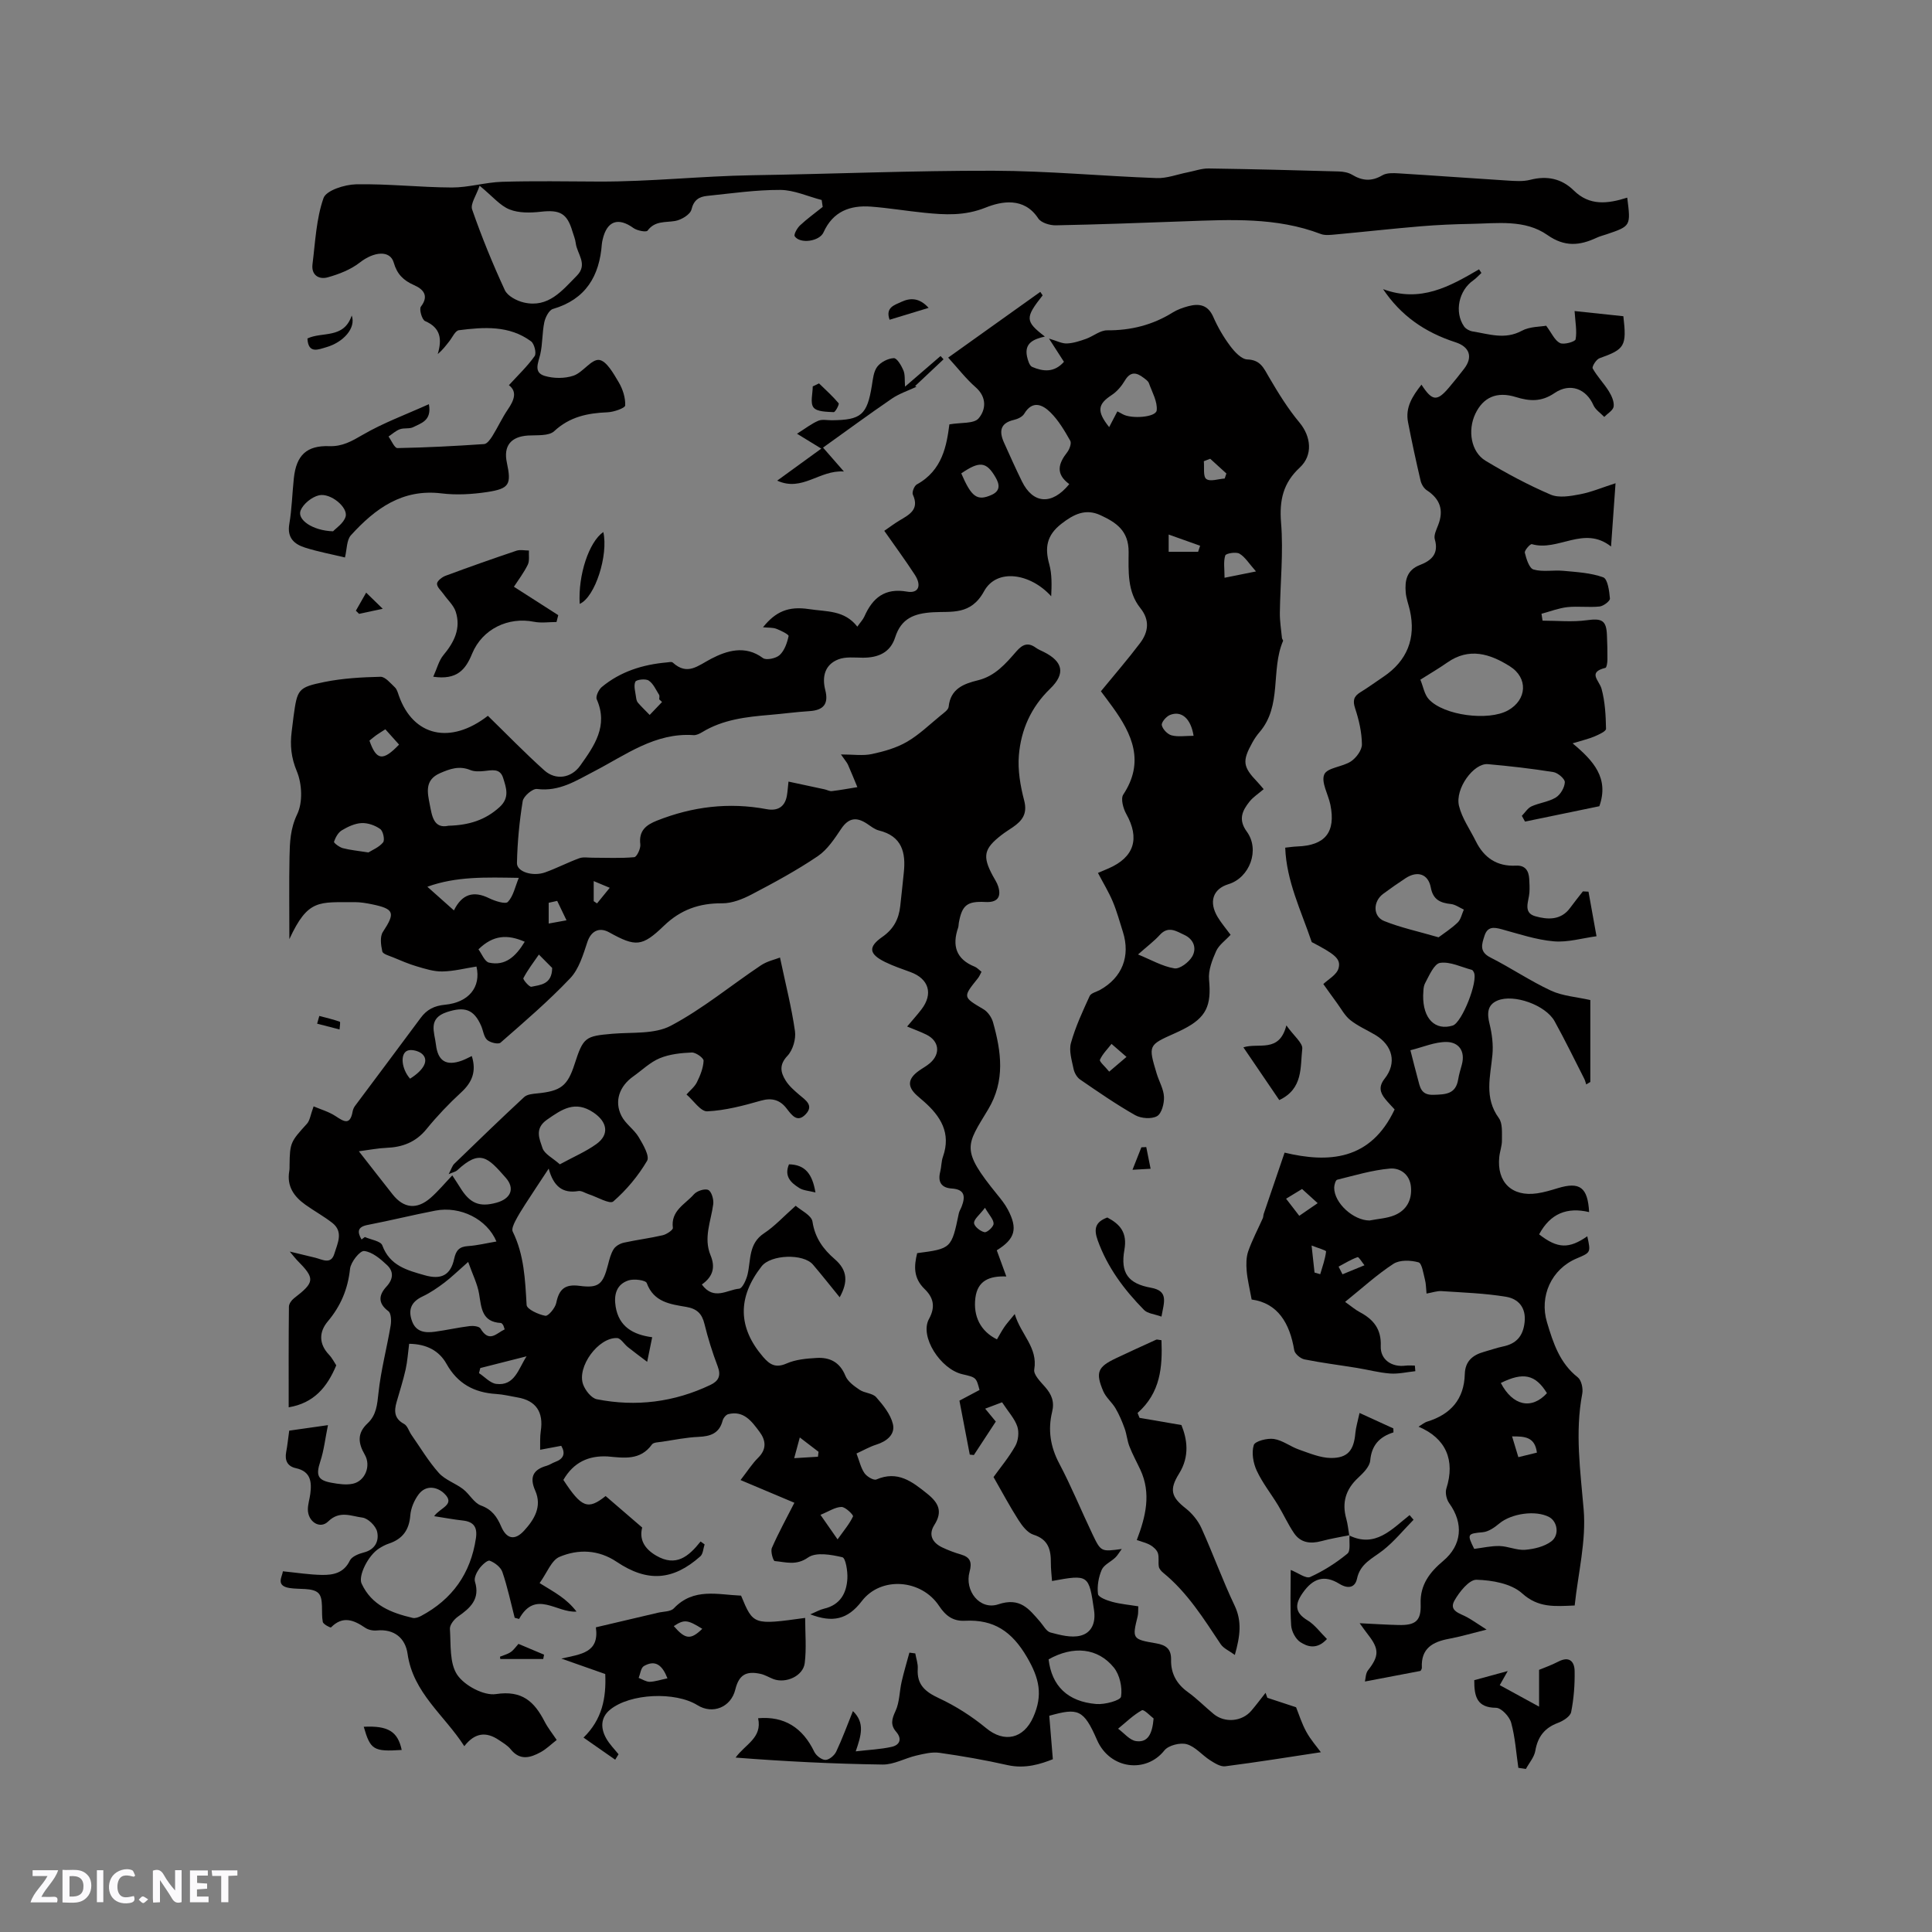 <svg enable-background="new 0 0 400 400" viewBox="0 0 400 400" xmlns="http://www.w3.org/2000/svg"><rect x="0" y="0" width="400" height="400" fill="#808080" stroke="none"/><path d="m37.59 393.81c-.92.31-1.52.05-2-.78-.7-1.2-1.52-2.34-2.47-3.78v4.59c-.55.03-.95.05-1.41.07-.03-.37-.06-.64-.06-.91 0-1.91 0-3.81 0-5.7 1.13-.41 1.77-.03 2.29.91.62 1.11 1.38 2.14 2.31 3.19v-4.2h1.35v6.61z" fill="#fbfafc"/><path d="m12.94 393.88v-6.75c1.9.19 3.93-.54 5.37 1.29.8 1.01.78 2.88.03 3.97-1.37 1.97-3.4 1.51-5.4 1.49m1.45-1.22c2.04.12 2.92-.58 2.89-2.21-.03-1.51-.98-2.19-2.89-2z" fill="#fbfafc"/><path d="m11.81 393.87h-5.49c.68-2.18 2.47-3.48 3.51-5.45h-3.08v-1.21h5.29c-.71 2.13-2.44 3.48-3.47 5.51.86 0 1.63.04 2.39-.01.79-.05 1.14.21.85 1.16" fill="#fbfafc"/><path d="m39.33 393.86v-6.61h3.7v1.07h-2.22v1.52c.68.04 1.34.09 2.07.13v1.07c-.72.05-1.38.09-2.1.14v1.48h2.4v1.19h-3.85z" fill="#fbfafc"/><path d="m27.71 388.56c-1.15-.3-2.46-.61-3.1.64-.37.73-.41 1.93-.06 2.67.63 1.35 1.99.93 3.17.68.35.94-.01 1.32-.93 1.46-1.62.25-3.05-.27-3.76-1.48-.73-1.24-.6-3.03.31-4.17.88-1.11 2.71-1.7 4-1.16.32.13.44.74.65 1.12-.1.08-.19.16-.28.24" fill="#fbfafc"/><path d="m49.15 387.24v1.07c-.59.02-1.17.05-1.87.08v5.44h-1.48v-5.44h-1.85c-.05-.4-.08-.73-.13-1.15z" fill="#fbfafc"/><path d="m20.06 387.21h1.33v6.62h-1.33z" fill="#fbfafc"/><path d="m30.68 393.25c-.49.38-.8.79-1.05.76-.32-.05-.6-.45-.9-.7.26-.24.51-.64.8-.67.29-.04.62.3 1.15.61" fill="#fbfafc"/><g fill="#010000"><path d="m116.64 306.4c3.77 5.76 5.08 6.26 8.75 3.34 2.42 2.08 4.85 4.18 7.57 6.52-.62 2.36.35 4.34 2.92 5.83 4.09 2.37 6.7.17 9.17-2.94.28.2.56.4.83.6-.28.84-.31 1.96-.88 2.47-5.68 5.05-10.99 5.39-17.32 1.14-3.79-2.54-7.94-2.67-11.84-1.03-1.68.71-2.58 3.3-4.12 5.43 1.67 1.04 3 1.79 4.25 2.68 1.23.87 2.36 1.88 3.39 3.22-4.1.34-8.49-4.64-11.89 1.53-.3-.08-.61-.16-.91-.25-.82-3.17-1.49-6.39-2.55-9.48-.34-.99-1.57-1.94-2.61-2.33-.48-.18-1.65.92-2.19 1.67-.53.73-1.1 1.9-.88 2.64 1.12 3.64-.96 5.48-3.54 7.28-.78.55-1.69 1.7-1.64 2.52.22 3.25-.12 7.09 1.52 9.52 1.51 2.23 5.51 4.36 8.02 3.98 5.41-.82 7.93 1.56 10.06 5.68.67 1.31 1.62 2.48 2.51 3.82-1.15.89-2.14 1.88-3.31 2.52-2.13 1.17-4.29 1.81-6.21-.58-.64-.8-1.61-1.36-2.49-1.95-2.55-1.71-4.9-1.56-7.12 1.3-4.16-6.47-10.6-11.02-11.75-19.14-.46-3.2-2.72-5.18-6.39-4.82-.78.08-1.74-.13-2.38-.56-2.38-1.62-4.65-2.54-7.08-.07-.1.11-1.6-.64-1.7-1.14-.39-2.02.23-4.81-.9-5.95-1.17-1.18-3.94-.73-6-1.07-2.93-.48-1.48-2.35-1.36-3.46 2.8.28 5.42.7 8.05.75 2.35.04 4.56-.37 5.81-2.97.41-.84 1.83-1.41 2.9-1.68 2.38-.6 3.18-2.43 2.75-4.3-.27-1.19-1.89-2.78-3.06-2.92-2.28-.28-4.69-1.54-7.07.8-1.73 1.7-4.26.01-4.21-2.56.02-1.05.36-2.08.5-3.13.33-2.51.1-4.67-2.98-5.34-1.74-.38-2.34-1.59-2.01-3.35.26-1.35.39-2.72.63-4.42 2.35-.33 4.72-.67 8.02-1.14-.57 2.78-.83 5.22-1.58 7.5-.94 2.86-.59 3.91 2.33 4.43 1.44.26 3.01.5 4.4.2 2.52-.53 3.83-3.68 2.47-6.02-1.41-2.43-1.58-4.47.59-6.49 1.82-1.7 1.99-3.89 2.25-6.3.5-4.68 1.73-9.28 2.52-13.94.16-.97.12-2.53-.47-2.97-2.24-1.67-1.98-3.38-.4-5.09 1.45-1.57 1.52-3.15.12-4.46-1.36-1.28-3.06-2.73-4.74-2.91-.88-.09-2.77 2.29-2.92 3.7-.45 4.19-1.92 7.68-4.62 10.89-1.8 2.14-1.88 4.62.26 6.87.7.74 1.17 1.71 1.51 2.21-1.92 4.59-4.67 7.82-9.85 8.69 0-6.97-.03-13.91.05-20.85.01-.58.53-1.32 1.03-1.71 4.37-3.37 4.44-4.09.6-7.95-.34-.35-.63-.75-1.46-1.74 2.25.54 3.78.9 5.29 1.28 1.48.37 3.26 1.48 3.95-.85.63-2.11 1.96-4.5-.45-6.38-1.75-1.36-3.72-2.44-5.53-3.73-2.38-1.69-3.91-3.84-3.36-6.98.07-.41.06-.85.06-1.27.06-4.58.22-4.82 3.59-8.52.63-.69.74-1.85 1.39-3.61 1.44.62 3.15 1.1 4.56 2.03 1.71 1.13 2.99 1.95 3.51-.93.07-.4.24-.83.48-1.16 4.53-6.09 9.11-12.15 13.62-18.26 1.28-1.74 2.83-2.51 5.03-2.72 4.9-.47 7.5-3.63 6.52-7.91-2.33.36-4.69.98-7.06 1.02-1.77.04-3.58-.55-5.32-1.06-1.67-.49-3.29-1.2-4.91-1.87-.8-.33-2.09-.67-2.21-1.22-.29-1.3-.52-3.05.12-4.03 2.6-3.97 2.4-4.77-2.32-5.74-1.14-.23-2.31-.43-3.46-.43-7.42.06-9.7-.76-13.58 7.66 0-6.22-.08-11.63.03-17.03.06-2.99.15-5.83 1.59-8.83 1.18-2.45 1.01-6.28-.07-8.88-1.19-2.85-1.43-5.4-1.07-8.24.13-1.05.25-2.11.39-3.16.77-5.58.9-5.99 6.37-7.1 3.8-.77 7.74-.99 11.63-1.08.98-.02 2.06 1.33 2.97 2.18.43.4.61 1.1.82 1.7 2.97 8.47 10.7 10.21 18.44 4.2 3.87 3.77 7.65 7.68 11.69 11.3 2.37 2.12 5.59 1.6 7.43-.99 2.9-4.08 5.85-8.2 3.42-13.72-.27-.6.4-2.01 1.04-2.55 3.88-3.22 8.49-4.65 13.44-5.09.42-.04 1.01-.19 1.25.02 3.05 2.77 5.16.68 8-.8 3.14-1.63 6.99-2.88 10.67-.13.68.51 2.73.08 3.48-.63 1-.93 1.54-2.52 1.84-3.92.07-.32-1.6-1.15-2.55-1.51-.76-.28-1.65-.2-2.75-.31 2.61-3.25 5.25-4.41 9.53-3.76 3.66.56 7.31.18 10 3.63.64-.91 1.16-1.44 1.45-2.08 1.71-3.88 4.23-5.98 8.85-5.17 2.36.42 3.07-1.23 1.61-3.48-1.96-3.02-4.1-5.92-6.33-9.11 1.11-.76 2.1-1.51 3.17-2.15 2.03-1.21 4.15-2.27 2.75-5.34-.23-.5.29-1.82.81-2.11 5.36-2.93 6.19-8.16 6.75-12.44 2.39-.42 5.06-.1 6.04-1.23 1.51-1.76 1.78-4.37-.61-6.46-1.98-1.73-3.61-3.86-5.68-6.13 6.44-4.6 12.76-9.1 19.07-13.61.16.24.33.48.49.72-3.67 4.65-3.65 5.36.46 8.53-2.3.52-4.28 1.33-3.7 4.11.17.79.51 1.94 1.08 2.18 2.22.94 4.52 1.25 6.57-1.06-.88-1.37-1.78-2.77-3.1-4.81 1.64.48 2.68 1.05 3.7 1.01 1.33-.05 2.68-.5 3.96-.95 1.49-.53 2.92-1.78 4.38-1.77 4.93.03 9.42-1.1 13.59-3.7.97-.6 2.11-1 3.22-1.3 2.24-.59 4.06-.29 5.16 2.21.93 2.12 2.12 4.18 3.51 6.03.89 1.2 2.32 2.75 3.55 2.79 2.75.09 3.39 1.82 4.49 3.68 1.9 3.25 3.9 6.51 6.31 9.39 2.39 2.88 2.83 6.74.05 9.32-3.43 3.17-4.25 6.75-3.87 11.41.51 6.17-.17 12.44-.25 18.66-.02 1.75.27 3.5.44 5.24.02.2.28.44.22.58-2.59 6.05-.14 13.4-4.88 18.9-.55.64-1.04 1.35-1.44 2.08-2.18 3.91-2.02 5.06 1.03 8.24.43.45.82.94 1.28 1.47-1.05.91-2.15 1.6-2.92 2.56-1.51 1.89-2.4 3.73-.57 6.23 2.76 3.78.59 9.54-3.8 10.88-3.22.98-4.13 3.67-2.22 6.83.76 1.25 1.72 2.37 2.66 3.65-1.09 1.19-2.42 2.11-2.99 3.38-.82 1.84-1.65 3.98-1.47 5.9.51 5.39-.55 7.84-5.34 10.28-.57.29-1.14.56-1.72.82-5.54 2.47-5.55 2.47-3.78 8.36.49 1.62 1.44 3.2 1.51 4.82.06 1.37-.48 3.45-1.44 3.99-1.14.64-3.31.48-4.53-.21-3.93-2.23-7.67-4.82-11.4-7.38-.67-.46-1.2-1.42-1.36-2.24-.36-1.76-.98-3.72-.53-5.33.93-3.34 2.42-6.54 3.87-9.71.28-.62 1.41-.86 2.15-1.27 4.59-2.56 6.33-6.98 4.73-12.03-.67-2.1-1.24-4.23-2.09-6.25-.84-2-1.99-3.87-3.07-5.94.67-.29 1.42-.6 2.16-.92 5.36-2.32 6.55-6.22 3.69-11.31-.63-1.13-1.17-3.14-.61-3.99 4.47-6.77 1.86-12.51-2.21-18.13-.86-1.19-1.75-2.36-2.42-3.26 2.81-3.43 5.57-6.61 8.1-9.96 1.73-2.29 2.08-4.75.07-7.26-2.74-3.41-2.45-7.69-2.43-11.59.03-4.46-2.62-6.16-5.84-7.65-3.07-1.42-5.53-.21-8.11 1.81-3.02 2.36-3.44 4.92-2.48 8.35.58 2.1.5 4.39.4 6.63-4.34-4.79-11.28-5.84-13.9-1.04-2.74 5.03-6.78 4.12-10.54 4.35-3.93.23-6.61 1.25-7.87 5.21-1.02 3.18-3.57 4.22-6.73 4.2-1.69-.01-3.54-.24-5.04.35-2.79 1.09-3.4 3.58-2.7 6.33.74 2.89-.35 4.19-3.25 4.38-2.75.17-5.48.55-8.23.78-4.87.41-9.7.95-14.01 3.58-.53.32-1.2.65-1.78.61-7.96-.55-14.04 4.11-20.55 7.48-3.76 1.95-7.24 4.26-11.85 3.67-.91-.12-2.8 1.49-2.97 2.51-.69 4.23-1.1 8.54-1.19 12.83-.04 1.82 3.3 2.85 5.88 1.91 2.38-.86 4.64-2.04 7.02-2.91.81-.3 1.81-.11 2.72-.11 2.89 0 5.8.15 8.67-.11.52-.05 1.36-1.8 1.25-2.66-.35-2.83 1.2-4.02 3.45-4.91 7.35-2.91 14.89-3.84 22.71-2.37 2.19.41 3.75-.4 4.18-2.75.15-.82.19-1.66.34-2.96 2.61.56 5.04 1.07 7.46 1.6.52.11 1.04.43 1.53.37 1.76-.21 3.52-.54 5.27-.82-.65-1.55-1.27-3.12-1.95-4.65-.21-.47-.58-.86-1.45-2.12 2.57 0 4.56.31 6.39-.08 2.49-.53 5.07-1.26 7.25-2.52 2.54-1.47 4.71-3.59 7.01-5.47.64-.53 1.59-1.16 1.65-1.82.38-3.73 3.15-4.75 6.05-5.46 3.57-.87 5.76-3.45 7.97-5.99 1.24-1.42 2.38-1.95 4.02-.76.51.37 1.12.61 1.68.89 3.93 1.98 4.54 4.46 1.29 7.6-3.97 3.84-6.03 8.51-6.47 13.77-.26 3.08.3 6.34 1.09 9.36.72 2.74-.38 4.19-2.34 5.54-.79.54-1.6 1.04-2.35 1.62-3.65 2.82-3.98 4.38-1.83 8.39.4.75.9 1.46 1.15 2.26.7 2.26-.24 3.35-2.64 3.22-3.79-.2-4.86.63-5.52 4.34-.06.31-.03.65-.13.94-1.3 3.75-.45 6.56 3.44 8.12.47.19.84.62 1.39 1.05-.26.48-.44.96-.75 1.34-3.16 3.94-3.13 3.87 1.17 6.42.88.52 1.67 1.66 1.96 2.67 1.72 6.12 2.57 12.12-1.02 18.09-4.48 7.46-5.76 8.19 1.88 17.58.8.98 1.61 1.99 2.2 3.1 2.11 3.98 1.55 6.1-2.28 8.46.61 1.67 1.25 3.41 1.98 5.42-3.5-.14-5.96.85-6.41 4.45-.47 3.79 1.06 6.89 4.47 8.57.49-.82.95-1.71 1.51-2.53.5-.74 1.11-1.4 2.17-2.71 1.29 4.3 4.82 6.91 4.04 11.49-.18 1.06 1.3 2.53 2.25 3.61 1.35 1.54 1.97 3.05 1.45 5.16-.9 3.71-.37 7.21 1.48 10.69 2.52 4.77 4.56 9.78 6.89 14.66 1.74 3.64 1.79 3.61 6.05 3.03-.57.77-.89 1.36-1.35 1.79-.92.87-2.34 1.48-2.8 2.52-.66 1.53-.98 3.39-.77 5.02.08.67 1.86 1.32 2.96 1.62 1.71.46 3.5.61 5.38.92-.05.84.02 1.48-.13 2.06-1.14 4.62-1.14 4.77 3.79 5.6 2.13.36 3.18 1.2 3.13 3.43-.06 2.82 1.15 5 3.49 6.68 1.89 1.36 3.53 3.05 5.33 4.53 2.31 1.9 5.87 1.58 7.8-.69 1.02-1.2 1.96-2.46 2.94-3.7.12.34.25.69.37 1.03 1.87.62 3.73 1.23 5.95 1.96.57 1.4 1.16 3.34 2.12 5.08.9 1.65 2.18 3.08 3.01 4.23-6.45.98-13.1 2.05-19.79 2.91-.99.13-2.2-.65-3.15-1.25-1.66-1.06-3.05-2.82-4.83-3.32-1.36-.38-3.79.23-4.63 1.29-3.79 4.79-11.28 3.92-13.94-2.16-2.78-6.39-3.94-6.68-9.89-5.02.22 2.73.46 5.61.74 9-2.47.97-5.69 2.05-9.41 1.21-4.64-1.05-9.35-1.87-14.07-2.54-1.55-.22-3.23.21-4.8.57-2.35.55-4.65 1.89-6.96 1.86-10.14-.14-20.28-.65-30.44-1.44 1.99-2.77 5.55-4.06 4.66-8.15 5.42-.47 9.22 1.95 11.63 6.95.38.79 1.52 1.68 2.31 1.68.76 0 1.86-.92 2.23-1.72 1.26-2.66 2.27-5.44 3.46-8.39 2.55 2.46 1.69 5.09.58 8.34 2.78-.33 5.18-.42 7.47-.94 1.65-.38 2.17-1.64.91-3.1-1.23-1.42-.93-2.63-.15-4.3.85-1.82.81-4.04 1.27-6.06.46-2.03 1.07-4.03 1.61-6.04.41.05.81.11 1.22.16.18 1.06.58 2.13.51 3.17-.21 3.31 1.53 4.77 4.38 6.1 3.48 1.62 6.82 3.76 9.78 6.2 3.78 3.13 7.77 2.18 9.75-2.27 2.05-4.6 1.26-8.05-1.3-12.43-3.13-5.35-6.88-7.83-12.81-7.53-2.47.13-4-.99-5.39-3.08-3.65-5.52-12.02-6.18-15.99-.99-2.95 3.86-6.07 4.5-10.67 2.74 1.19-.5 1.99-.97 2.85-1.17 3.34-.78 4.67-3.2 4.83-6.26.08-1.51-.36-4.23-1.04-4.39-2.3-.54-5.45-1.1-7.09.05-2.48 1.74-4.63.94-6.92.74-.3-.03-.9-1.99-.58-2.72 1.39-3.18 3.08-6.24 4.66-9.35-3.64-1.53-7.09-2.99-11.15-4.7 1.49-1.92 2.43-3.42 3.65-4.62 1.83-1.81 1.58-3.64.26-5.4-1.58-2.11-3.22-4.42-6.44-3.63-.49.12-1.04.82-1.18 1.35-.69 2.65-2.53 3.25-5 3.36-2.53.11-5.04.63-7.56 1.01-.72.11-1.75.11-2.07.56-2.43 3.37-5.82 2.78-9.19 2.48-3.91-.2-7.02 1.18-9.15 4.86zm28.67-40.46c2.48 3.41 5.28 1.07 7.72.87.68-.05 1.5-1.88 1.76-3.01.69-3.01.17-6.34 3.41-8.47 2.17-1.43 3.97-3.41 6.54-5.69 1.04.93 3.28 1.96 3.48 3.3.5 3.36 2.26 5.73 4.58 7.73 2.74 2.36 2.76 4.8 1.05 7.92-1.92-2.36-3.68-4.59-5.53-6.76-2-2.35-8.73-2.09-10.63.34-5.05 6.47-4.91 12.7.3 18.76 1.38 1.6 2.59 2.36 4.85 1.37 1.88-.83 4.1-1.03 6.2-1.15 2.74-.17 4.84.85 5.99 3.69.48 1.19 1.81 2.14 2.95 2.91 1.03.69 2.68.68 3.43 1.53 1.44 1.64 2.98 3.54 3.46 5.57.5 2.14-1.28 3.57-3.45 4.25-1.37.43-2.64 1.17-4.09 1.83.6 1.57.9 2.98 1.65 4.07.49.71 1.9 1.55 2.46 1.31 4.42-1.9 7.41.43 10.56 2.97 2.35 1.89 3.21 3.68 1.44 6.46-1.28 2.01-.4 3.67 1.65 4.64 1.24.59 2.54 1.08 3.86 1.46 1.96.57 2.32 1.63 1.79 3.57-1.09 3.94 2.12 8.02 5.94 6.75 4.54-1.52 6.36.97 8.64 3.58.7.8 1.31 2.02 2.17 2.25 2.01.53 4.29 1.14 6.19.66 2.29-.57 3.22-2.61 2.83-5.28-1.07-7.34-1.09-7.44-8.7-6.04-.09-1.27-.25-2.51-.24-3.75.02-2.72-.51-4.87-3.61-5.84-1.23-.39-2.32-1.82-3.09-3.02-1.8-2.81-3.37-5.77-5.17-8.91 1.38-1.93 3.17-4.06 4.51-6.44.62-1.11.81-2.85.41-4.04-.55-1.63-1.85-3.01-3.15-5-.81.31-2.04.77-3.5 1.32.97 1.18 1.55 1.89 2.2 2.67-1.57 2.4-3.05 4.66-4.54 6.93-.28-.03-.56-.06-.85-.09-.72-3.74-1.43-7.48-2.14-11.17 1.61-.86 2.9-1.54 4.16-2.21-.69-2.6-.69-2.6-3.55-3.26-4.54-1.05-8.9-7.83-6.92-11.43 1.46-2.64.83-4.53-.9-6.21-2.34-2.27-2.21-4.74-1.54-7.43 7.06-.92 7.12-.98 8.62-8.22.1-.5.42-.96.6-1.45.78-2.04.66-3.54-2.06-3.71-2.16-.14-2.92-1.36-2.39-3.47.26-1.02.22-2.14.57-3.12 1.72-4.89-.48-8.37-3.95-11.43-.48-.42-.97-.82-1.44-1.25-2.03-1.83-1.92-3.43.37-5.08.77-.56 1.63-1 2.35-1.63 2.21-1.93 1.89-4.56-.74-5.87-1.2-.6-2.48-1.05-4.01-1.69 1.09-1.3 2.08-2.39 2.97-3.55 2.46-3.21 1.54-6.31-2.24-7.71-1.78-.66-3.6-1.26-5.3-2.1-3.34-1.65-3.56-3.11-.54-5.21 2.31-1.61 3.38-3.68 3.68-6.32.27-2.31.49-4.63.74-6.95.46-4.2-.39-7.58-5.15-8.75-.89-.22-1.68-.88-2.47-1.4-2.14-1.42-3.78-1.26-5.33 1.04-1.39 2.07-2.87 4.34-4.87 5.69-4.35 2.94-9 5.46-13.66 7.9-1.87.98-4.09 1.87-6.14 1.85-4.73-.04-8.6 1.33-12.04 4.65-4.54 4.38-5.87 4.39-11.34 1.36-2.13-1.18-3.79-.2-4.52 2.03-.87 2.62-1.73 5.56-3.54 7.47-4.5 4.74-9.5 9.03-14.43 13.34-.45.4-2.14 0-2.77-.57-.7-.64-.81-1.91-1.23-2.88-1.51-3.48-3.45-4.08-7.1-2.88-4.01 1.32-2.57 4.17-2.27 6.75.4 3.4 2.13 4.47 5.36 3.3.72-.26 1.39-.64 2.06-.95 1 3.18.07 5.44-2.19 7.52-2.57 2.36-5 4.92-7.2 7.62-2.21 2.71-4.97 3.74-8.31 3.87-1.73.07-3.45.42-5.68.71 2.57 3.29 4.77 6.12 6.99 8.93 2.3 2.9 5.01 3.2 7.87.71 1.56-1.37 2.9-2.99 4.48-4.65.62.96 1.14 1.73 1.63 2.52 2.01 3.28 3.97 4.11 7.51 3.14 2.96-.81 3.91-2.92 1.92-5.18-3.7-4.21-5.29-5.95-10.04-1.53-.31.29-.8.37-1.77.8.58-1.11.75-1.76 1.17-2.16 4.79-4.64 9.58-9.28 14.47-13.81.61-.56 1.75-.66 2.67-.75 4.91-.48 6.3-1.53 7.76-6.06 1.8-5.57 2.2-5.81 7.83-6.29 4.08-.35 8.71.13 12.09-1.66 6.59-3.48 12.44-8.35 18.68-12.52 1.29-.86 2.92-1.2 3.93-1.6 1.18 5.59 2.41 10.38 3.1 15.24.23 1.64-.44 3.93-1.56 5.11-1.75 1.85-1.42 3.41-.39 5.08.7 1.14 1.78 2.08 2.81 2.96 1.32 1.12 3.09 2.2 1.38 4.03-1.74 1.86-2.87.26-3.98-1.18-1.34-1.74-3-2.27-5.31-1.61-3.63 1.04-7.38 2.03-11.11 2.21-1.37.06-2.86-2.26-4.3-3.49.74-.84 1.68-1.57 2.16-2.54.69-1.39 1.31-2.94 1.38-4.44.03-.57-1.6-1.74-2.44-1.71-2.23.09-4.59.34-6.63 1.18-2 .83-3.67 2.48-5.49 3.77-2.87 2.03-3.98 5.15-2.44 8.18.83 1.64 2.6 2.78 3.56 4.38.91 1.52 2.32 3.94 1.74 4.92-1.84 3.12-4.26 6.03-7 8.41-.72.63-3.36-.95-5.12-1.51-.7-.23-1.45-.75-2.09-.65-3.29.56-5.17-.98-6.16-4.64-1.86 2.83-3.38 5.09-4.85 7.38-.74 1.16-1.48 2.32-2.1 3.55-.32.64-.75 1.6-.5 2.1 2.38 4.83 2.57 9.98 2.88 15.2.05.88 2.44 1.98 3.88 2.24.6.11 2.04-1.61 2.26-2.68.57-2.82 1.79-3.92 4.81-3.52 4 .53 4.86-.33 5.9-4.36.29-1.12.57-2.3 1.18-3.25.41-.64 1.33-1.16 2.11-1.33 2.67-.59 5.39-.92 8.05-1.54.81-.19 2.15-1.1 2.09-1.52-.47-3.58 2.57-4.9 4.35-6.94.61-.71 2.26-1.25 2.98-.91.68.32 1.15 1.96 1.03 2.93-.46 3.52-2.06 6.96-.56 10.59.96 2.32.66 4.32-1.8 6.05zm-29.11 33.4c-1.67.31-3.02.56-4.37.82.03-1.29-.06-2.6.13-3.86.61-3.95-.99-6.33-4.83-6.98-1.46-.25-2.92-.62-4.39-.71-4.56-.28-8-2.12-10.31-6.26-1.52-2.71-4.14-4.09-7.72-4.13-.24 1.83-.35 3.6-.73 5.32-.51 2.27-1.23 4.5-1.87 6.74-.54 1.87-.49 3.44 1.55 4.53.7.37.99 1.49 1.51 2.24 1.86 2.66 3.53 5.49 5.68 7.9 1.3 1.45 3.43 2.13 5.03 3.36 1.33 1.02 2.25 2.86 3.7 3.39 2.28.83 3.31 2.32 4.18 4.34 1.11 2.59 2.8 2.97 4.72.9 2.12-2.31 3.8-5.01 2.33-8.33-1.22-2.75-.45-4.35 2.38-5.14.6-.17 1.14-.57 1.73-.78 1.8-.65 2.2-1.78 1.28-3.35zm17.79-17.39c-1.68-1.28-2.87-2.14-4.01-3.06-.77-.61-1.46-1.83-2.22-1.86-3.87-.17-8.38 5.97-7.02 9.63.45 1.23 1.71 2.82 2.83 3.04 8.12 1.6 16.01.61 23.52-2.97 1.68-.8 2.24-1.91 1.5-3.84-1.09-2.86-2.01-5.81-2.74-8.79-.52-2.13-1.56-3.14-3.77-3.52-3.27-.56-6.72-.96-8.18-4.94-.22-.6-2.63-.92-3.77-.55-2.5.81-3.07 2.97-2.67 5.42.68 4.19 3.64 5.83 7.57 6.35-.31 1.53-.56 2.75-1.04 5.09zm-44.1 31.96c1.19-1.75 4.5-2.37 2.1-4.68-1.44-1.39-3.79-1.89-5.33.18-.9 1.21-1.59 2.83-1.71 4.31-.23 3.03-1.59 4.91-4.43 5.86-.7.23-1.37.59-1.99.98-2.35 1.46-4.39 5.73-3.67 7.29 2.09 4.54 6.17 6.08 10.58 7.12.53.12 1.23-.13 1.75-.41 6.46-3.45 10.25-8.78 11.34-16.06.34-2.25-.39-3.43-2.68-3.69-1.87-.2-3.74-.56-5.96-.9zm-15.04-57.29c.23-.17.46-.34.69-.51 1.25.56 3.28.83 3.61 1.73 1.56 4.23 5.14 5.15 8.79 6.19 3.39.96 5.35.01 6.09-3.41.38-1.75 1.06-2.51 2.86-2.63 1.96-.13 3.89-.62 5.89-.95-1.94-4.63-7.47-7.4-12.67-6.39-4.66.9-9.28 2.05-13.95 2.95-2.21.41-2.19 1.47-1.31 3.02zm146.53-156.39c-2.92-2.14-2.23-4.29-.43-6.59.48-.62.93-1.86.64-2.38-1.18-2.08-2.43-4.22-4.11-5.88-1.6-1.58-3.7-2.6-5.43.29-.38.63-1.34 1.08-2.11 1.26-2.9.66-3.11 2.4-2.07 4.71 1.21 2.69 2.41 5.38 3.71 8.02 2.28 4.67 6.2 5 9.8.57zm-128.51 70.73c4.29-.12 7.63-1.2 10.55-3.85 2.16-1.96 1.39-4 .74-6.07s-2.4-1.55-3.98-1.4c-.93.09-1.97.13-2.8-.21-2.28-.94-4.22-.26-6.31.66-3.21 1.42-2.56 4.05-2.1 6.44.46 2.26.74 5.13 3.9 4.43zm4.06 90.31c-2.2 1.93-3.48 3.2-4.9 4.27-1.43 1.08-2.94 2.12-4.55 2.88-2.37 1.11-3.03 2.78-2.17 5.12.83 2.27 2.74 2.45 4.73 2.18 2.41-.33 4.79-.87 7.21-1.17.74-.09 1.96.05 2.23.51 1.82 3.04 3.3.97 5.01.17-.19-.53-.23-.75-.34-.92s-.3-.39-.46-.4c-3.95-.22-4.02-3.14-4.5-6.04-.35-2.07-1.36-4.04-2.26-6.6zm120.17 82.28c.65 5.51 3.95 8.76 9.89 9.25 1.74.14 4.99-.73 5.11-1.53.3-1.92-.27-4.51-1.49-6.02-3.33-4.1-8.41-4.56-13.51-1.7zm-101.19-102.49c2.9-1.58 5.41-2.64 7.57-4.2 2.76-1.99 2.25-4.61-.63-6.54-3.8-2.54-6.5-.66-9.6 1.5-2.65 1.85-1.54 4.01-.94 5.86.41 1.25 2.13 2.07 3.6 3.38zm115.43-155.89c.35.19.73.37 1.09.58 1.78 1.03 6.89.66 7.05-.78.2-1.81-.95-3.78-1.61-5.64-.16-.45-.69-.79-1.1-1.11-1.47-1.13-2.72-1.37-3.87.56-.68 1.14-1.62 2.27-2.71 2.99-2.91 1.9-3.19 3.35-.55 6.66.61-1.18 1.14-2.2 1.7-3.26zm-137.36 103.32c1.67-3.4 4.06-4.11 7.27-2.53 1.21.59 3.4 1.3 3.9.77 1.13-1.19 1.49-3.11 2.26-4.98-6.87-.11-12.92-.33-18.93 1.84 1.79 1.59 3.5 3.12 5.5 4.9zm141.64 9.12c2.71 1.11 5.04 2.47 7.52 2.88 1.11.18 3.02-1.27 3.71-2.48.94-1.65.33-3.53-1.65-4.45-1.66-.77-3.31-1.94-5.08.01-1.17 1.29-2.6 2.35-4.5 4.04zm-159.34-21.12c.76-.49 2.19-1.05 3.03-2.08.4-.49.02-2.33-.58-2.76-1.06-.77-2.58-1.3-3.87-1.24-1.4.07-2.86.76-4.09 1.5-.77.46-1.31 1.48-1.62 2.37-.08.22 1.11 1.13 1.82 1.32 1.52.4 3.1.54 5.31.89zm122.74-78.48c2.12 4.93 3.3 5.76 6.24 4.47 1.95-.86 1.67-2.25.86-3.65-1.91-3.28-3.31-3.41-7.1-.82zm-90.38 96.97c-3.57-1.57-6.54-1.41-9.58 1.57.68.91 1.28 2.55 2.19 2.75 3.35.74 5.52-1.24 7.39-4.32zm130.2 160.81c-.61-.45-1.99-1.93-2.42-1.7-1.8 1-3.31 2.5-4.93 3.82 1.24.9 2.4 2.39 3.73 2.57 2.52.35 3.36-1.63 3.62-4.69zm-139.4-72.55c-.09.35-.18.7-.27 1.05 1.18.77 2.3 2.06 3.56 2.23 3.83.49 4.6-3.12 6.29-5.71-3.19.8-6.39 1.62-9.58 2.43zm37.63-137.9c-.2-.18-.39-.36-.59-.55 0-.31.12-.71-.02-.93-.66-1.05-1.2-2.33-2.16-2.96-.64-.43-2.56-.2-2.76.25-.39.86.01 2.09.14 3.16.05.41.14.89.4 1.18.76.88 1.62 1.69 2.43 2.53.86-.9 1.71-1.79 2.56-2.68zm-22.75 55.06c-.92-.92-1.83-1.85-2.75-2.77-1.11 1.61-2.31 3.17-3.21 4.89-.14.26 1.23 1.87 1.66 1.78 1.81-.4 4.27-.43 4.3-3.9zm55.55 113.23c1.43 2.05 2.3 3.3 3.54 5.08 1.35-1.9 2.49-3.23 3.2-4.76.12-.27-1.56-1.97-2.39-1.95-1.32.02-2.63.93-4.35 1.63zm77.25-161.29c-.58-3.65-2.55-5.26-4.9-4.31-.77.31-1.8 1.52-1.68 2.11.17.83 1.18 1.89 2.03 2.11 1.35.35 2.86.09 4.55.09zm6.41-32.72c2.35-.47 3.86-.78 6.51-1.31-1.44-1.62-2.24-2.98-3.42-3.68-.71-.42-2.8-.06-2.94.37-.41 1.27-.15 2.76-.15 4.62zm-168.63 103.71c2.92-1.84 3.93-3.82 2.51-5.11-.69-.63-2.22-1.03-3.04-.7-1.58.63-1.25 3.79.53 5.81zm144.75-1.46c1.47-1.25 2.53-2.15 3.58-3.05-1.03-.9-2.06-1.79-3.1-2.69-.84 1.08-1.85 2.07-2.4 3.28-.16.37 1 1.33 1.92 2.46zm-147.03-67.71c-.94-1.05-1.89-2.1-2.84-3.17-.86.56-1.39.88-1.9 1.24-.5.36-.96.76-1.39 1.11 1.44 4.13 2.8 4.3 6.13.82zm165.44-39.92c.14-.42.27-.83.41-1.25-2.04-.73-4.08-1.45-6.51-2.32v3.57zm-132.7 72.28c-.59.13-1.17.26-1.76.39v4.3c1.23-.22 2.46-.45 3.69-.67-.65-1.34-1.29-2.68-1.93-4.02zm135.2-91.54c-.44.17-.88.34-1.32.51.13 1.28-.19 3.16.51 3.68.81.6 2.5-.01 3.81-.1.12-.35.23-.7.35-1.04-1.12-1.02-2.24-2.04-3.35-3.05zm-46.63 155.08c-1.15 1.51-2.3 2.36-2.26 3.15.03.71 1.3 1.73 2.16 1.9.53.11 1.86-1.1 1.88-1.74.03-.86-.87-1.75-1.78-3.31zm-39.5 51.84c2.08-.13 3.5-.21 4.92-.3.04-.34.08-.68.12-1.02-1.21-.92-2.42-1.85-3.88-2.97-.37 1.35-.66 2.42-1.16 4.29zm-41.51-119.48v4.16c.23.15.46.31.69.46.88-1.08 1.75-2.15 2.63-3.23-.92-.39-1.84-.78-3.32-1.39z"/><path d="m318.66 255.56c3.82 2.98 6.18 3.03 9.97.4.74 3.35.74 3.35-2.18 4.58-5.26 2.21-7.78 7.84-6.16 13.23 1.29 4.3 2.62 8.44 6.38 11.4.75.59 1.12 2.31.92 3.37-1.53 8.05-.39 15.95.29 23.99.55 6.5-1.15 13.2-1.86 19.87-4.11.17-7.5.54-10.89-2.52-2.24-2.02-6.2-2.72-9.43-2.81-1.52-.04-3.55 2.5-4.57 4.31-1.22 2.17 1.15 2.64 2.58 3.43 1.16.64 2.24 1.41 4.07 2.58-3.17.79-5.46 1.48-7.81 1.91-3.38.63-5.79 2-5.59 5.95.02.37-.33.75-.3.7-3.91.75-7.5 1.43-11.49 2.19.16-.65.14-1.69.64-2.32 2.3-2.93 2.36-4.39.01-7.38-.49-.63-.95-1.29-1.74-2.37 3.02.15 5.52.31 8.02.37 3.57.09 4.74-.85 4.61-4.38-.15-3.98 1.93-6.59 4.68-8.9 3.85-3.24 4.27-7.74 1.23-11.94-.56-.78-.87-2.17-.58-3.06 1.85-5.81-.07-10.39-5.77-12.78.7-.42 1.22-.88 1.83-1.06 4.84-1.5 7.61-4.63 7.75-9.82.07-2.65 1.6-3.95 3.96-4.61 1.33-.37 2.63-.84 3.97-1.12 2.74-.57 4.13-2.13 4.45-4.99.35-3.08-1.31-4.87-3.81-5.29-4.41-.74-8.93-.88-13.41-1.18-.9-.06-1.84.29-3.08.51-.12-1.11-.1-2.03-.33-2.89-.34-1.28-.61-3.38-1.34-3.58-1.61-.45-3.88-.53-5.18.31-3.41 2.22-6.45 5.01-10.01 7.88 1.38.98 2.15 1.66 3.03 2.12 2.84 1.51 4.49 3.5 4.35 7.03-.11 2.84 2.31 4.43 5.16 4.05.62-.08 1.26-.01 1.9-.01.03.39.07.78.1 1.16-1.75.18-3.51.61-5.24.48-2.3-.17-4.57-.79-6.86-1.16-3.62-.59-7.26-1.04-10.85-1.76-.83-.17-1.99-1.14-2.12-1.89-.93-5.62-3.41-9.77-8.82-10.51-.43-2.36-.88-4.14-1.03-5.94-.11-1.35-.11-2.82.33-4.07.82-2.33 1.99-4.54 3-6.8.13-.28.1-.63.2-.93 1.39-4.1 2.79-8.19 4.32-12.67 9.01 2.15 17.78 1.7 22.78-8.94-.68-.75-1.34-1.42-1.93-2.15-1.11-1.36-1.41-2.61-.13-4.23 2.55-3.23 1.68-6.87-1.93-9.04-1.73-1.03-3.62-1.84-5.18-3.08-1.14-.9-1.88-2.33-2.77-3.54-1.02-1.39-2.02-2.8-2.82-3.92.96-.94 2.77-1.9 3.15-3.26.55-1.98-.81-2.95-5.55-5.43-2.24-6.61-5.23-12.61-5.49-19.55.87-.09 1.69-.22 2.5-.25 5.78-.2 8-2.97 6.85-8.64-.44-2.15-1.96-4.67-1.26-6.28.61-1.41 3.79-1.54 5.53-2.7 1.1-.74 2.28-2.34 2.26-3.53-.03-2.49-.61-5.04-1.4-7.42-.54-1.64-.3-2.51 1.1-3.37 1.63-.99 3.16-2.13 4.75-3.19 4.91-3.3 6.78-7.97 5.48-13.75-.28-1.24-.76-2.46-.86-3.71-.21-2.44.2-4.63 2.93-5.68 2.37-.91 3.97-2.32 3.09-5.32-.25-.85.34-2.02.71-2.98 1.18-3.07.39-5.37-2.37-7.18-.61-.4-1.11-1.24-1.28-1.97-.94-4.02-1.82-8.06-2.6-12.11-.6-3.07.91-5.4 2.78-7.78 2.23 3.44 3.23 3.5 5.66.64 1.1-1.29 2.16-2.62 3.19-3.96 1.83-2.39 1.13-4.5-1.78-5.45-6.49-2.1-11.37-5.58-15.02-11.01 7.74 2.88 13.82-.56 19.87-4.1.16.25.33.5.49.75-.56.52-1.07 1.1-1.69 1.54-3 2.09-3.95 6.54-1.91 9.52.36.52 1.14.95 1.78 1.05 3.38.53 6.68 1.76 10.17-.13 1.67-.9 3.87-.83 5.06-1.05 1.14 1.52 1.75 3.03 2.85 3.58.81.41 3.15-.28 3.24-.76.31-1.7-.06-3.52-.21-5.86 2.96.31 6.55.7 10.1 1.07.72 6.22.3 6.83-4.94 8.7-.68.24-1.61 1.75-1.41 2.11.93 1.67 2.32 3.08 3.34 4.72.58.93 1.13 2.16 1 3.16-.1.79-1.26 1.45-1.95 2.16-.77-.81-1.83-1.49-2.25-2.45-1.45-3.32-4.78-4.71-8.04-2.49-2.75 1.87-5.17 1.7-8.03.82-3.93-1.22-6.76.06-8.38 3.5-1.61 3.42-.89 7.87 2.12 9.69 4.33 2.61 8.83 5.02 13.47 7.01 1.72.74 4.1.32 6.08-.06 2.35-.44 4.6-1.41 7.37-2.29-.31 4.36-.59 8.31-.93 13.1-5.63-4.45-10.93 1.1-16.4-.49-.32-.09-1.57 1.3-1.45 1.78.31 1.28.91 3.22 1.8 3.47 1.91.55 4.1.08 6.14.27 2.8.26 5.7.41 8.29 1.35.92.33 1.26 2.84 1.39 4.39.04.51-1.34 1.57-2.15 1.65-2.2.23-4.45-.1-6.65.13-1.82.2-3.58.9-5.37 1.37.07.48.15.96.22 1.43 3.05 0 6.15.32 9.15-.09 3.1-.42 4.06-.02 4.18 3.1.07 1.7.12 3.39.1 5.09-.01.58-.15 1.6-.41 1.67-3.77.93-1.28 2.58-.8 4.36.72 2.65.87 5.49.92 8.26.01.52-1.49 1.2-2.38 1.58-1.22.52-2.53.81-4.54 1.43 4.36 3.63 7.58 7.22 5.54 13.02-5 1.03-10.2 2.11-15.39 3.18-.22-.4-.44-.8-.66-1.19.66-.67 1.2-1.59 2-1.96 1.63-.74 3.55-.93 5.04-1.84.96-.59 1.81-2.05 1.86-3.16.03-.69-1.44-1.95-2.37-2.1-4.5-.72-9.03-1.24-13.56-1.64-2.92-.26-6.84 5.06-5.98 8.64.62 2.57 2.28 4.88 3.48 7.31 1.7 3.44 4.39 5.26 8.31 5.06 1.91-.1 2.64 1.03 2.75 2.73.06.95.1 1.91.04 2.85-.12 1.8-1.4 4.16 1.22 4.9 2.5.71 5.29.89 7.2-1.72.85-1.16 1.76-2.29 2.65-3.43.39.02.77.04 1.16.06.55 3.08 1.11 6.15 1.66 9.23-2.96.39-5.96 1.31-8.87 1.05-3.64-.32-7.21-1.53-10.77-2.5-1.64-.45-2.93-.58-3.55 1.35-.57 1.76-1.12 3.31 1.23 4.5 4.25 2.15 8.23 4.86 12.53 6.86 2.42 1.12 5.27 1.3 8.15 1.95v16.96c-.28.17-.56.34-.85.51-.13-.39-.22-.8-.4-1.16-2.03-3.99-3.99-8.02-6.15-11.93-1.84-3.33-8.44-5.71-11.84-4.27-2.12.9-2.15 2.69-1.63 4.8.51 2.07.8 4.31.6 6.43-.42 4.48-1.75 8.89 1.33 13.1.81 1.11.62 3.04.64 4.59.02 1.14-.43 2.29-.55 3.44-.55 5.24 2.61 8.31 7.83 7.55 1.46-.21 2.89-.65 4.31-1.08 4.52-1.37 6.18-.18 6.46 4.96-4.53-1.07-8.02.26-10.35 4.61zm-24.59-114.84c.6 1.44.83 3.06 1.75 4.05 3.11 3.39 12.37 4.56 16.41 2.3 3.91-2.19 4.2-6.71.37-9.12-4.09-2.58-8.42-3.97-12.97-.77-1.73 1.21-3.55 2.27-5.56 3.54zm3.77 53.34c1.07-.81 2.64-1.8 3.95-3.06.67-.64.87-1.77 1.28-2.68-.89-.4-1.75-1.05-2.66-1.15-2.22-.23-3.71-.9-4.18-3.42-.53-2.81-2.76-3.53-5.2-1.94-1.59 1.04-3.15 2.13-4.67 3.26-2.12 1.57-2.14 4.68.22 5.62 3.38 1.36 6.99 2.13 11.26 3.37zm-14.29 58.63c1.74-.35 3.6-.43 5.2-1.1 2.47-1.04 3.62-3.16 3.37-5.88-.24-2.62-2.3-3.95-4.35-3.77-3.68.32-7.3 1.42-10.92 2.31-.33.08-.61 1.06-.62 1.63-.02 3.21 4 6.81 7.32 6.81zm11.1-46.63c-.08 4.94 2.55 7.37 6.12 6.27 1.91-.59 5.35-9.29 4.36-11.06-.1-.18-.23-.43-.4-.47-2.2-.58-4.49-1.75-6.57-1.45-1.23.18-2.26 2.62-3.1 4.19-.46.87-.34 2.05-.41 2.52zm10.57 114.62c1.76-.22 3.52-.64 5.26-.59 1.77.05 3.55.91 5.27.78 1.86-.15 3.95-.65 5.4-1.72 1.79-1.32 1.3-4.16-.43-5.07-2.8-1.47-7.82-.73-10.3 1.34-.98.82-2.23 1.7-3.42 1.81-3.18.29-3.32.37-1.78 3.45zm-13.21-103.24c.63 2.45 1.05 4.17 1.52 5.88.47 1.69.6 3.44 3.26 3.35 2.51-.08 4.61-.12 5.11-3.19.17-1.03.48-2.05.76-3.06.75-2.79-.63-4.65-3.15-4.69-2.44-.03-4.89 1.07-7.5 1.71zm18.72 68.89c2.46 4.73 6.37 5.59 9.55 2.11-2.39-3.87-4.89-4.42-9.55-2.11zm-44.46-38.15c1.07 1.39 1.87 2.42 2.73 3.54 1.31-.9 2.4-1.66 3.81-2.62-1.21-1.09-2.18-1.98-3.23-2.93-1.08.65-2.04 1.23-3.31 2.01zm48.09 53.51c1.4-.34 2.56-.62 3.84-.94-.42-3.27-2.5-3.37-5.14-3.36.47 1.56.85 2.81 1.3 4.3zm-42.2-38.22c.39.11.78.23 1.18.34.45-1.56 1.02-3.1 1.21-4.7.03-.25-1.68-.71-3-1.24.26 2.36.43 3.98.61 5.6zm4.98-1.23c.27.53.54 1.06.81 1.59 1.52-.62 3.03-1.24 4.55-1.87-.49-.59-1.18-1.77-1.43-1.68-1.37.48-2.63 1.27-3.93 1.96z"/><path d="m336.9 40.92c.75 5.88.75 5.88-4.25 7.58-.7.24-1.43.41-2.1.73-3.5 1.63-6.59 1.94-10.17-.57-4.66-3.27-10.37-2.41-15.76-2.31-3.49.06-6.98.21-10.46.5-5.88.49-11.74 1.15-17.62 1.69-1.03.09-2.18.25-3.1-.1-9.17-3.5-18.7-2.96-28.21-2.62-8.88.32-17.76.66-26.65.83-1.23.02-3.04-.53-3.63-1.44-2.94-4.5-7.69-3.51-10.86-2.24-4.39 1.76-8.43 1.51-12.71 1.08-3.69-.37-7.35-.99-11.04-1.27-4.35-.33-7.89.99-9.84 5.33-.85 1.89-4.87 2.43-5.96.81-.24-.36.49-1.69 1.09-2.25 1.47-1.38 3.12-2.56 4.7-3.83-.07-.48-.14-.95-.21-1.43-2.86-.74-5.71-2.07-8.57-2.09-5.05-.02-10.11.72-15.16 1.24-1.63.17-2.75.82-3.23 2.82-.25 1.03-2.1 2.15-3.38 2.37-2.05.35-4.17-.08-5.71 2-.27.37-2.15.01-2.91-.53-3.16-2.29-5.49-1.5-6.38 2.34-.07.31-.14.62-.17.94-.49 6.66-3.33 11.48-10.14 13.47-.81.24-1.56 1.73-1.78 2.76-.45 2.16-.34 4.45-.83 6.6-.4 1.77-1.48 3.78.92 4.5 1.84.55 4.15.56 5.96-.05 1.95-.67 3.68-3.43 5.29-3.26 1.52.16 2.99 2.81 4.06 4.61.84 1.41 1.42 3.22 1.35 4.81-.02.55-2.36 1.37-3.66 1.42-4.12.17-7.81.91-11.04 3.91-1.12 1.04-3.57.79-5.42.9-3.55.23-5.12 2.15-4.38 5.61.96 4.5.54 5.39-4.07 6.09-3.11.47-6.37.66-9.47.28-8.13-.99-13.75 3.18-18.73 8.65-.92 1-.83 2.92-1.25 4.62-2.72-.66-5.53-1.18-8.23-2.03-2.26-.71-3.79-2.03-3.29-4.91.53-3.12.6-6.33.94-9.49.51-4.74 2.65-6.78 7.32-6.62 2.72.1 4.67-1.03 6.94-2.35 4.22-2.46 8.89-4.17 13.7-6.34.63 3.44-1.64 3.92-3.23 4.75-.79.41-1.91.12-2.78.44-.85.31-1.58.99-2.35 1.51.61.83 1.24 2.4 1.84 2.39 5.99-.11 11.97-.42 17.95-.83.62-.04 1.3-1 1.72-1.67 1.12-1.8 2-3.75 3.19-5.49 1.33-1.94 1.98-3.71.22-5.03 1.89-2.07 3.82-3.89 5.33-6.02.42-.59-.06-2.56-.74-3.06-4.52-3.34-9.77-2.96-14.95-2.3-.75.1-1.34 1.48-1.98 2.29-.7.88-1.36 1.78-2.39 2.65.91-3.1.62-5.44-2.63-6.84-.64-.28-1.25-2.46-.86-2.98 1.82-2.38.33-3.69-1.42-4.46-2.21-.98-3.52-2.27-4.2-4.66-.76-2.64-4.12-2.29-7.02-.02-1.88 1.47-4.32 2.42-6.65 3.07-1.79.5-3.44-.43-3.15-2.72.58-4.61.77-9.39 2.28-13.69.56-1.59 4.37-2.8 6.73-2.85 6.61-.13 13.22.63 19.84.66 3.46.01 6.91-1.07 10.38-1.18 6.67-.2 13.36-.08 20.04-.05 10.63.04 21.2-1.14 31.82-1.31 16.63-.26 33.27-.97 49.9-.93 11.25.03 22.5 1.11 33.76 1.52 2.13.08 4.29-.77 6.44-1.19 1.44-.28 2.89-.82 4.33-.8 9 .13 18 .36 27 .62.93.03 1.96.22 2.74.69 2.11 1.27 4.04 1.4 6.23.11.9-.53 2.24-.48 3.37-.41 7.51.46 15.01 1.02 22.52 1.49 1.57.1 3.24.23 4.73-.15 3.48-.9 6.52-.26 9.03 2.21 3.26 3.21 6.99 2.77 11.06 1.48zm-237.6-2.47c-.68 2.02-1.95 3.76-1.55 4.92 1.97 5.67 4.25 11.25 6.77 16.7.57 1.22 2.47 2.22 3.94 2.56 5.08 1.17 7.91-2.46 10.97-5.55 2.36-2.39.03-4.51-.23-6.75-.1-.83-.45-1.63-.69-2.44-1.1-3.74-2.6-4.5-6.56-4.05-2.13.24-4.54.29-6.46-.48-1.96-.78-3.47-2.67-6.19-4.91zm-30.34 71.55c.57-.63 2.18-1.65 2.59-3.03.57-1.9-3.11-4.98-5.52-4.42-1.47.34-3.24 1.76-3.79 3.13-.77 1.9 2.46 4.19 6.72 4.32z"/><path d="m127.37 364.33c-2.14-1.5-4.29-2.99-6.56-4.58 3.87-3.77 4.72-8.2 4.5-13.16-2.8-.99-5.53-1.94-9.09-3.2 4.09-.92 7.9-1.21 7.15-6.47 4.34-1.02 8.59-2.01 12.85-3.02 1.12-.27 2.62-.2 3.29-.91 4.1-4.33 9.12-2.82 13.92-2.63 2.53 6.09 2.53 6.09 13.27 4.61 0 3.17.29 6.3-.09 9.36-.33 2.68-3.92 4.28-6.5 3.3-.88-.34-1.72-.87-2.63-1.07-3.07-.68-4.51.25-5.25 3.27-.9 3.63-4.67 5.18-7.83 3.21-4.58-2.85-13.96-2.46-18.1.94-2 1.64-1.98 3.89-.74 6.02.67 1.16 1.65 2.14 2.5 3.2-.23.4-.46.77-.69 1.13zm10.82-16.85c-1.04-2.66-2.45-3.93-4.88-2.54-.62.36-.74 1.61-1.08 2.45.76.29 1.52.81 2.28.81 1.11-.03 2.23-.42 3.68-.72zm1.31-10.81c2.42 2.79 3.51 2.87 5.9.56-3.06-1.9-3.74-1.99-5.9-.56z"/><path d="m244.6 295.04c1.16 2.85 1.78 6.43-.49 10.06-2.07 3.32-1.62 4.84 1.39 7.2 1.33 1.05 2.54 2.53 3.24 4.07 2.4 5.3 4.37 10.79 6.87 16.04 1.55 3.27 1.16 6.28.05 10.23-1.19-.88-2.35-1.36-2.93-2.23-3.53-5.29-6.88-10.69-11.9-14.78-.39-.32-.81-.79-.9-1.24-.17-.93.08-1.96-.2-2.83-.22-.66-.91-1.28-1.54-1.65-.79-.47-1.73-.67-2.83-1.06 1.86-4.87 3.02-9.65.74-14.55-.75-1.61-1.62-3.18-2.26-4.83-.47-1.19-.56-2.53-1-3.73-.51-1.42-1.11-2.84-1.87-4.14-.73-1.26-1.99-2.25-2.55-3.56-1.66-3.9-1.15-5.04 2.61-6.82 2.77-1.31 5.56-2.59 8.36-3.86.16-.07.4.04 1.08.12.22 5.55-.19 10.86-4.95 15.06.14.34.28.67.41 1.01 2.59.44 5.18.89 8.67 1.49z"/><path d="m279.41 317.84c-1.94.4-3.91.71-5.82 1.23-2.27.61-4.3.37-5.67-1.64-1.24-1.82-2.16-3.87-3.3-5.76-1.46-2.41-3.25-4.65-4.43-7.19-.73-1.58-1.1-3.72-.61-5.29.25-.82 2.79-1.47 4.16-1.27 1.8.27 3.42 1.58 5.2 2.2 2.15.75 4.39 1.71 6.6 1.74 3.51.03 4.76-1.61 5.07-5.13.11-1.22.49-2.42.87-4.19 2.6 1.19 4.8 2.2 7 3.2.01.27.01.55.02.82-2.95.93-4.53 2.71-4.81 5.82-.11 1.26-1.43 2.58-2.48 3.56-2.59 2.39-3.43 5.15-2.47 8.53.31 1.11.41 2.29.61 3.43z"/><path d="m89.7 140.11c.79-1.74 1.16-3.34 2.1-4.47 2.24-2.68 3.67-5.54 2.55-9-.43-1.32-1.64-2.39-2.48-3.59-.51-.73-1.41-1.48-1.39-2.2.02-.59 1.06-1.39 1.81-1.66 4.85-1.8 9.73-3.52 14.63-5.17.78-.26 1.73-.04 2.59-.04-.06.99.16 2.12-.24 2.94-.82 1.67-1.97 3.18-2.87 4.56 3.1 1.99 6.14 3.94 9.18 5.88-.12.47-.24.94-.36 1.42-1.56 0-3.17.25-4.67-.05-5.31-1.06-10.68 1.47-12.8 6.6-1.34 3.28-3.1 5.5-8.05 4.78z"/><path d="m318.65 345.72c.88-.37 2.49-.93 3.98-1.7 2.28-1.19 3.35-.03 3.38 1.96.05 2.83-.17 5.71-.72 8.48-.18.91-1.65 1.84-2.72 2.24-2.79 1.04-4.2 2.88-4.7 5.79-.23 1.32-1.28 2.51-1.95 3.75-.52-.08-1.04-.15-1.56-.23-.46-3.12-.66-6.32-1.49-9.34-.35-1.28-2.04-3.08-3.13-3.09-3.94-.03-4.53-2.3-4.51-5.72 2.13-.58 4.33-1.18 6.93-1.89-.61 1.09-1.04 1.85-1.65 2.92 2.55 1.39 5.07 2.77 8.14 4.45 0-2.8 0-5.01 0-7.62z"/><path d="m170.4 92.67c1.37 1.58 2.59 2.97 4.32 4.95-5.09-.36-8.6 4.27-13.81 1.89 3.13-2.27 6.01-4.36 9.13-6.63-1.49-.91-2.81-1.72-5.03-3.08 1.7-1.07 2.96-2.06 4.39-2.68.81-.35 1.88-.1 2.83-.11 6.08-.05 7.3-1.13 8.28-7.18.22-1.35.35-2.9 1.12-3.91.73-.95 2.23-1.72 3.42-1.77.65-.03 1.57 1.53 1.99 2.53.38.91.23 2.03.34 3.37 2.61-2.25 4.98-4.3 7.35-6.34.21.23.42.46.62.68-1.96 1.85-3.93 3.69-5.89 5.54.1.05.19.1.29.14-1.71.81-3.56 1.41-5.1 2.46-4.81 3.29-9.49 6.74-14.25 10.14z"/><path d="m279.35 317.9c5.41 2.63 8.79-1.29 12.49-4.21.27.32.55.64.82.96-2.11 2.14-4.03 4.53-6.38 6.36-2.15 1.68-4.66 2.69-5.33 5.85-.37 1.73-1.72 2.24-3.67 1.04-3.11-1.92-5.46-1.1-7.54 1.86-1.62 2.3-1.79 4.05.96 5.71 1.53.92 2.65 2.51 4.03 3.87-2.06 2.25-4.03 1.62-5.53.63-.98-.65-1.8-2.23-1.88-3.45-.24-3.77-.09-7.56-.09-11.48 1.55.61 3.16 1.86 4.03 1.46 2.75-1.25 5.38-2.92 7.71-4.84.71-.59.32-2.51.44-3.82 0 0-.06.06-.06.06z"/><path d="m266.33 212.3c1.57 2.21 3.43 3.65 3.29 4.85-.44 3.77.23 8.25-4.76 10.61-2.37-3.49-4.77-7.01-7.43-10.92 3.17-1.02 7.42 1.25 8.9-4.54z"/><path d="m240.47 272.59c-1.45-.53-2.86-.62-3.61-1.38-4.1-4.17-7.57-8.78-9.59-14.41-.86-2.39-.49-3.82 1.99-4.73 2.67 1.41 4.17 3.14 3.53 6.72-.85 4.81.82 6.97 5.49 7.82 3.73.67 2.72 2.97 2.19 5.98z"/><path d="m120.02 125.03c-.36-6 1.94-12.86 4.89-14.88 1.07 4.73-1.67 13.47-4.89 14.88z"/><path d="m75.31 357.51c5.06-.26 7.05.99 7.86 4.8-5.82.38-6.49-.02-7.86-4.8z"/><path d="m169.57 79.38c1.38 1.35 2.83 2.64 4.06 4.11.18.21-.69 1.86-1.02 1.84-1.46-.08-3.48-.07-4.18-.97-.73-.93-.16-2.87-.16-4.36.43-.2.87-.41 1.3-.62z"/><path d="m72.82 65.32c.93 2.59-1.72 5.56-5.31 6.58-1.56.44-3.7 1.45-3.86-1.82 3.02-1.47 7.54.15 9.17-4.76z"/><path d="m107.34 340.35c1.95.82 3.63 1.52 5.3 2.23-.06.3-.11.6-.17.9-2.96 0-5.92 0-8.89 0-.02-.16-.04-.32-.06-.48.74-.31 1.56-.51 2.21-.95.6-.4 1.01-1.04 1.61-1.7z"/><path d="m192.26 63.74c-3.12.95-5.53 1.69-8.08 2.46-.92-2.57 1.04-3.04 2.41-3.69 1.9-.89 3.77-.87 5.67 1.23z"/><path d="m237.32 237.49c.27 1.36.55 2.73.9 4.49-1.39.08-2.36.13-3.75.21.72-1.82 1.28-3.24 1.84-4.65.33-.02.67-.04 1.01-.05z"/><path d="m75.81 122.7c1.41 1.37 2.21 2.15 3.43 3.34-2.05.44-3.48.75-4.9 1.05-.22-.22-.44-.43-.66-.65.62-1.08 1.23-2.16 2.13-3.74z"/><path d="m66.11 210.34c1.42.38 2.86.71 4.24 1.2.16.06-.02 1.04-.05 1.6-1.55-.4-3.09-.8-4.64-1.2.16-.54.31-1.07.45-1.6z"/><path d="m163.35 241.06c3.3.07 4.83 1.92 5.48 5.83-1.39-.36-2.5-.4-3.32-.91-1.72-1.07-3.22-2.41-2.16-4.92z"/></g></svg>
